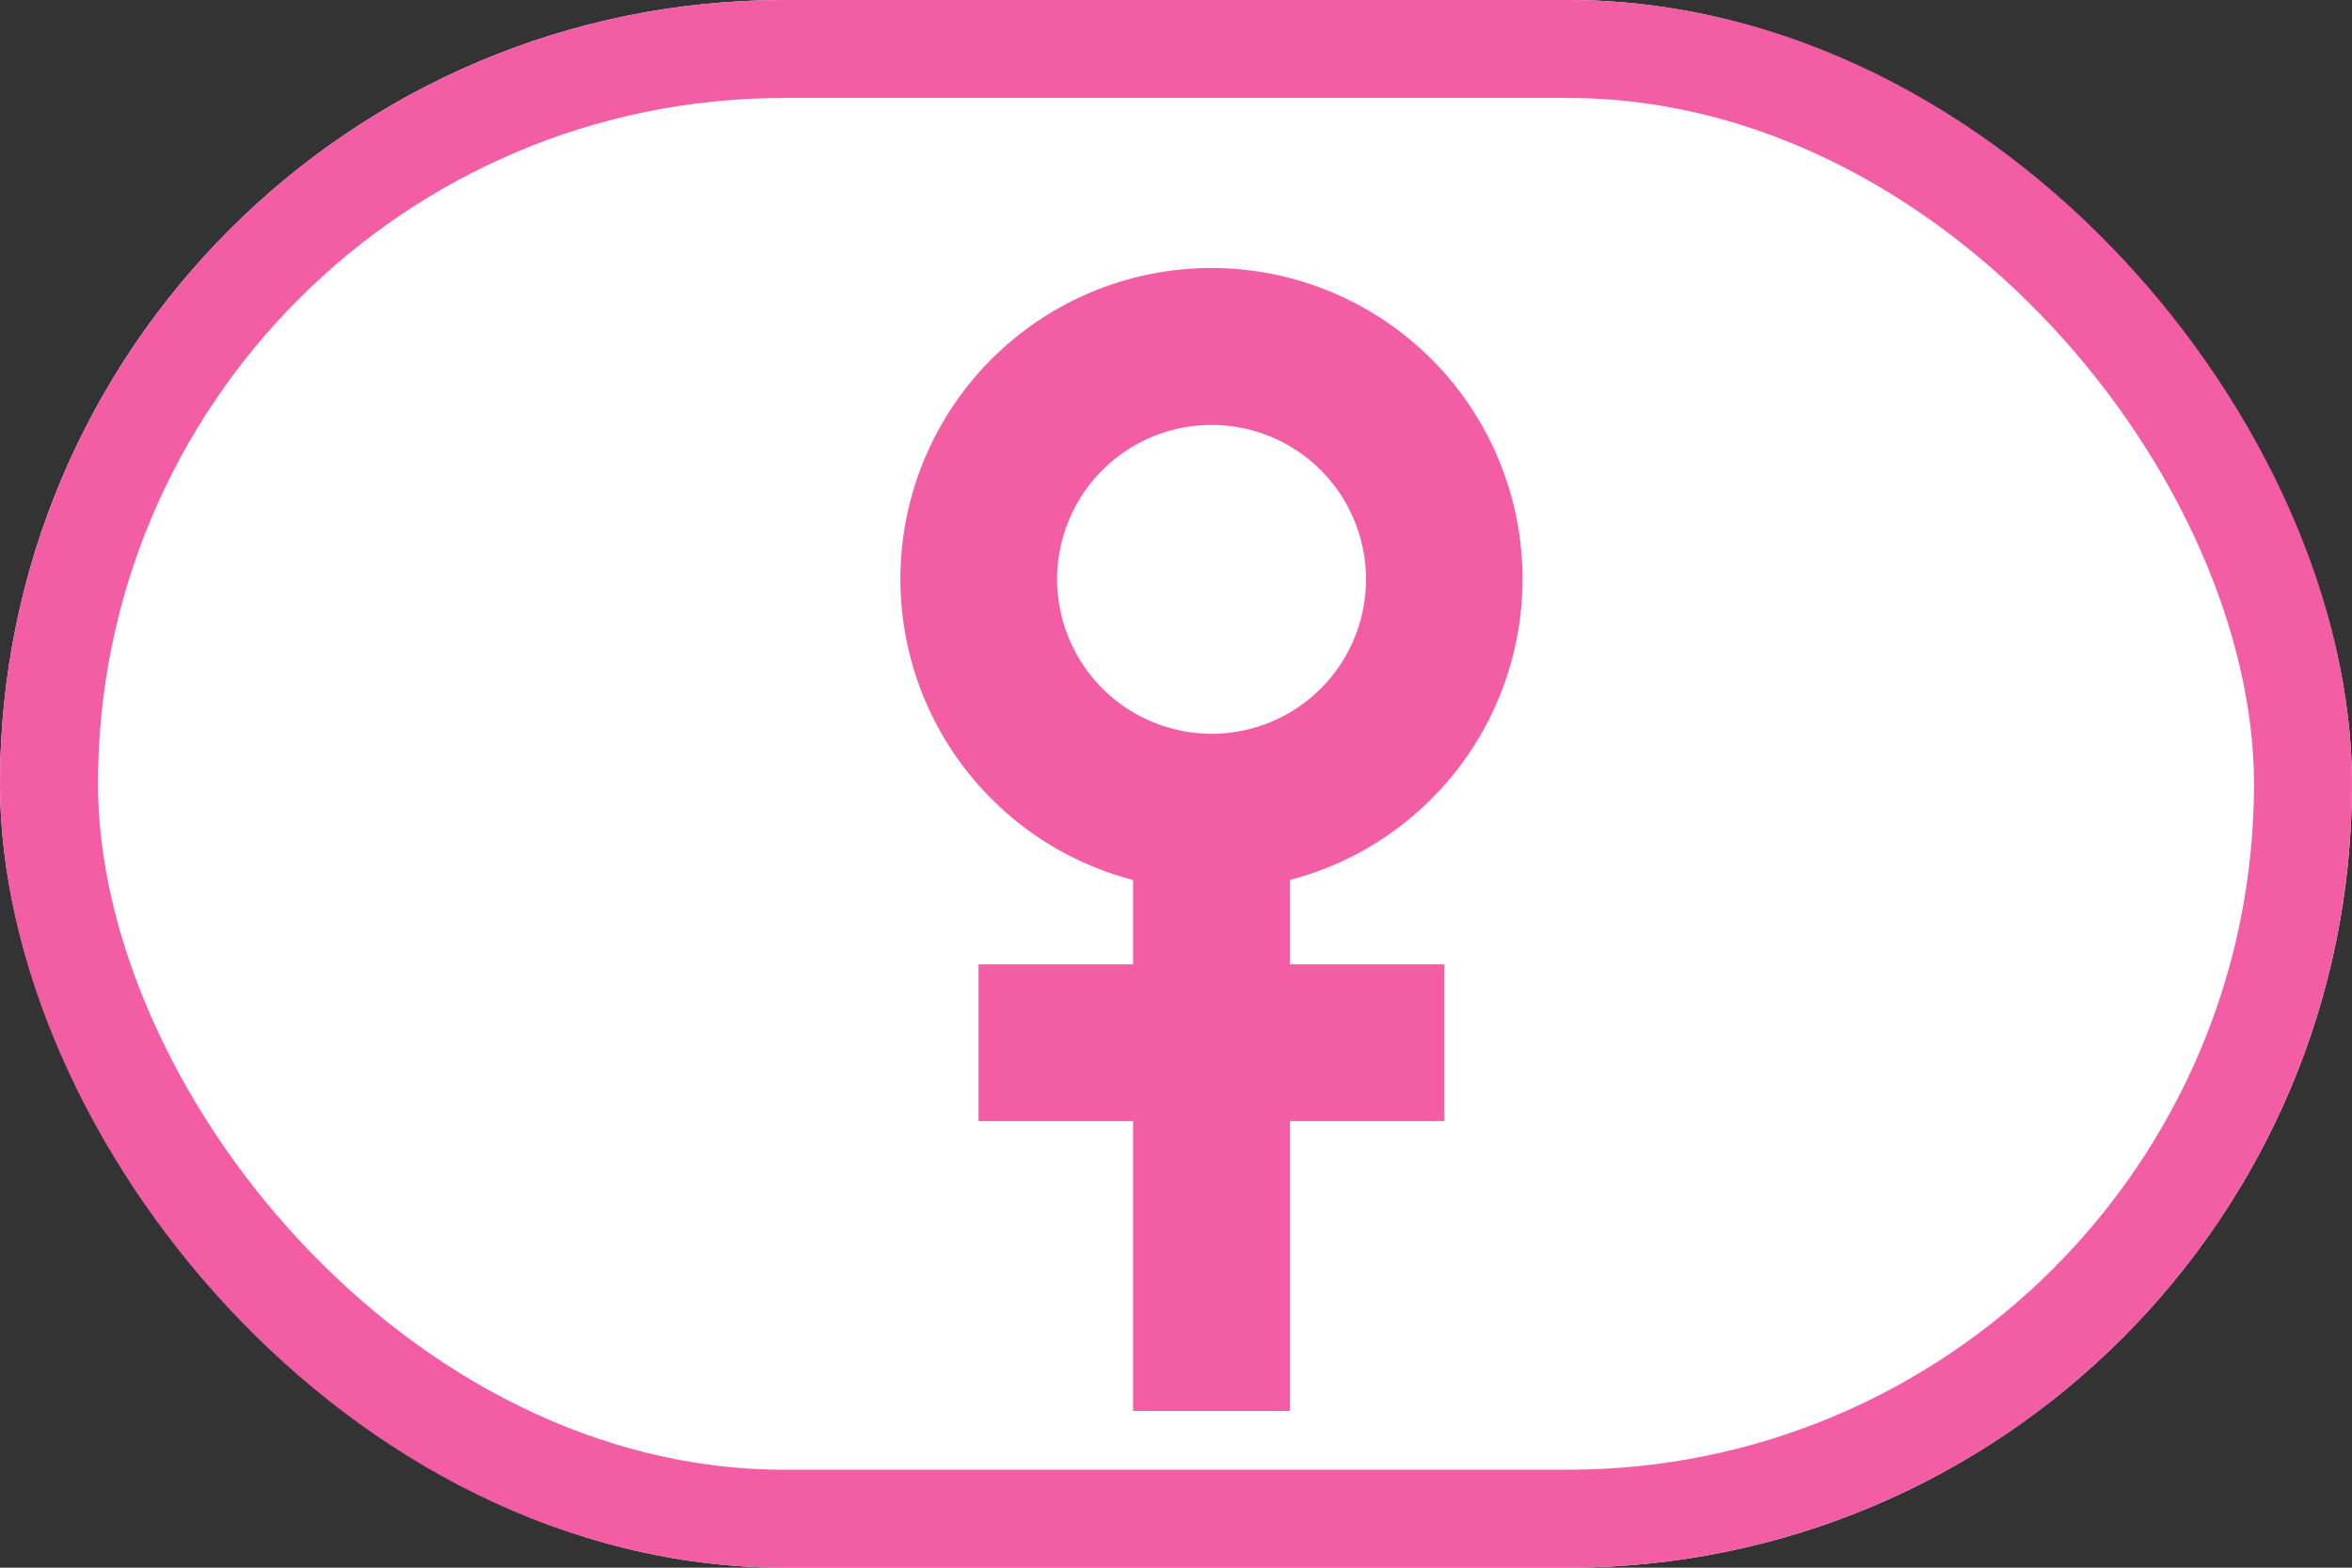 <svg xmlns="http://www.w3.org/2000/svg" width="24" height="16" viewBox="0 0 24 16">
    <rect x="0" y="0" width="24" height="16" fill="#333333" stroke="none"/>
    <g>
        <g fill="#fff" stroke="#f35da3" transform="translate(-65 -468) translate(65 468)">
            <rect width="24" height="16" stroke="none" rx="8"/>
            <rect width="23" height="15" x=".5" y=".5" fill="none" rx="7.5"/>
        </g>
        <path fill="#f35da3" d="M400.445 318.834a3.174 3.174 0 1 0-1.6 0v.861h-1.577v1.6h1.577v2.958h1.6v-2.958h1.576v-1.6h-1.576zm-2.375-3.069a1.576 1.576 0 1 1 1.576 1.577 1.578 1.578 0 0 1-1.576-1.576z" transform="translate(-65 -468) translate(-322.283 158.147)"/>
    </g>
</svg>
